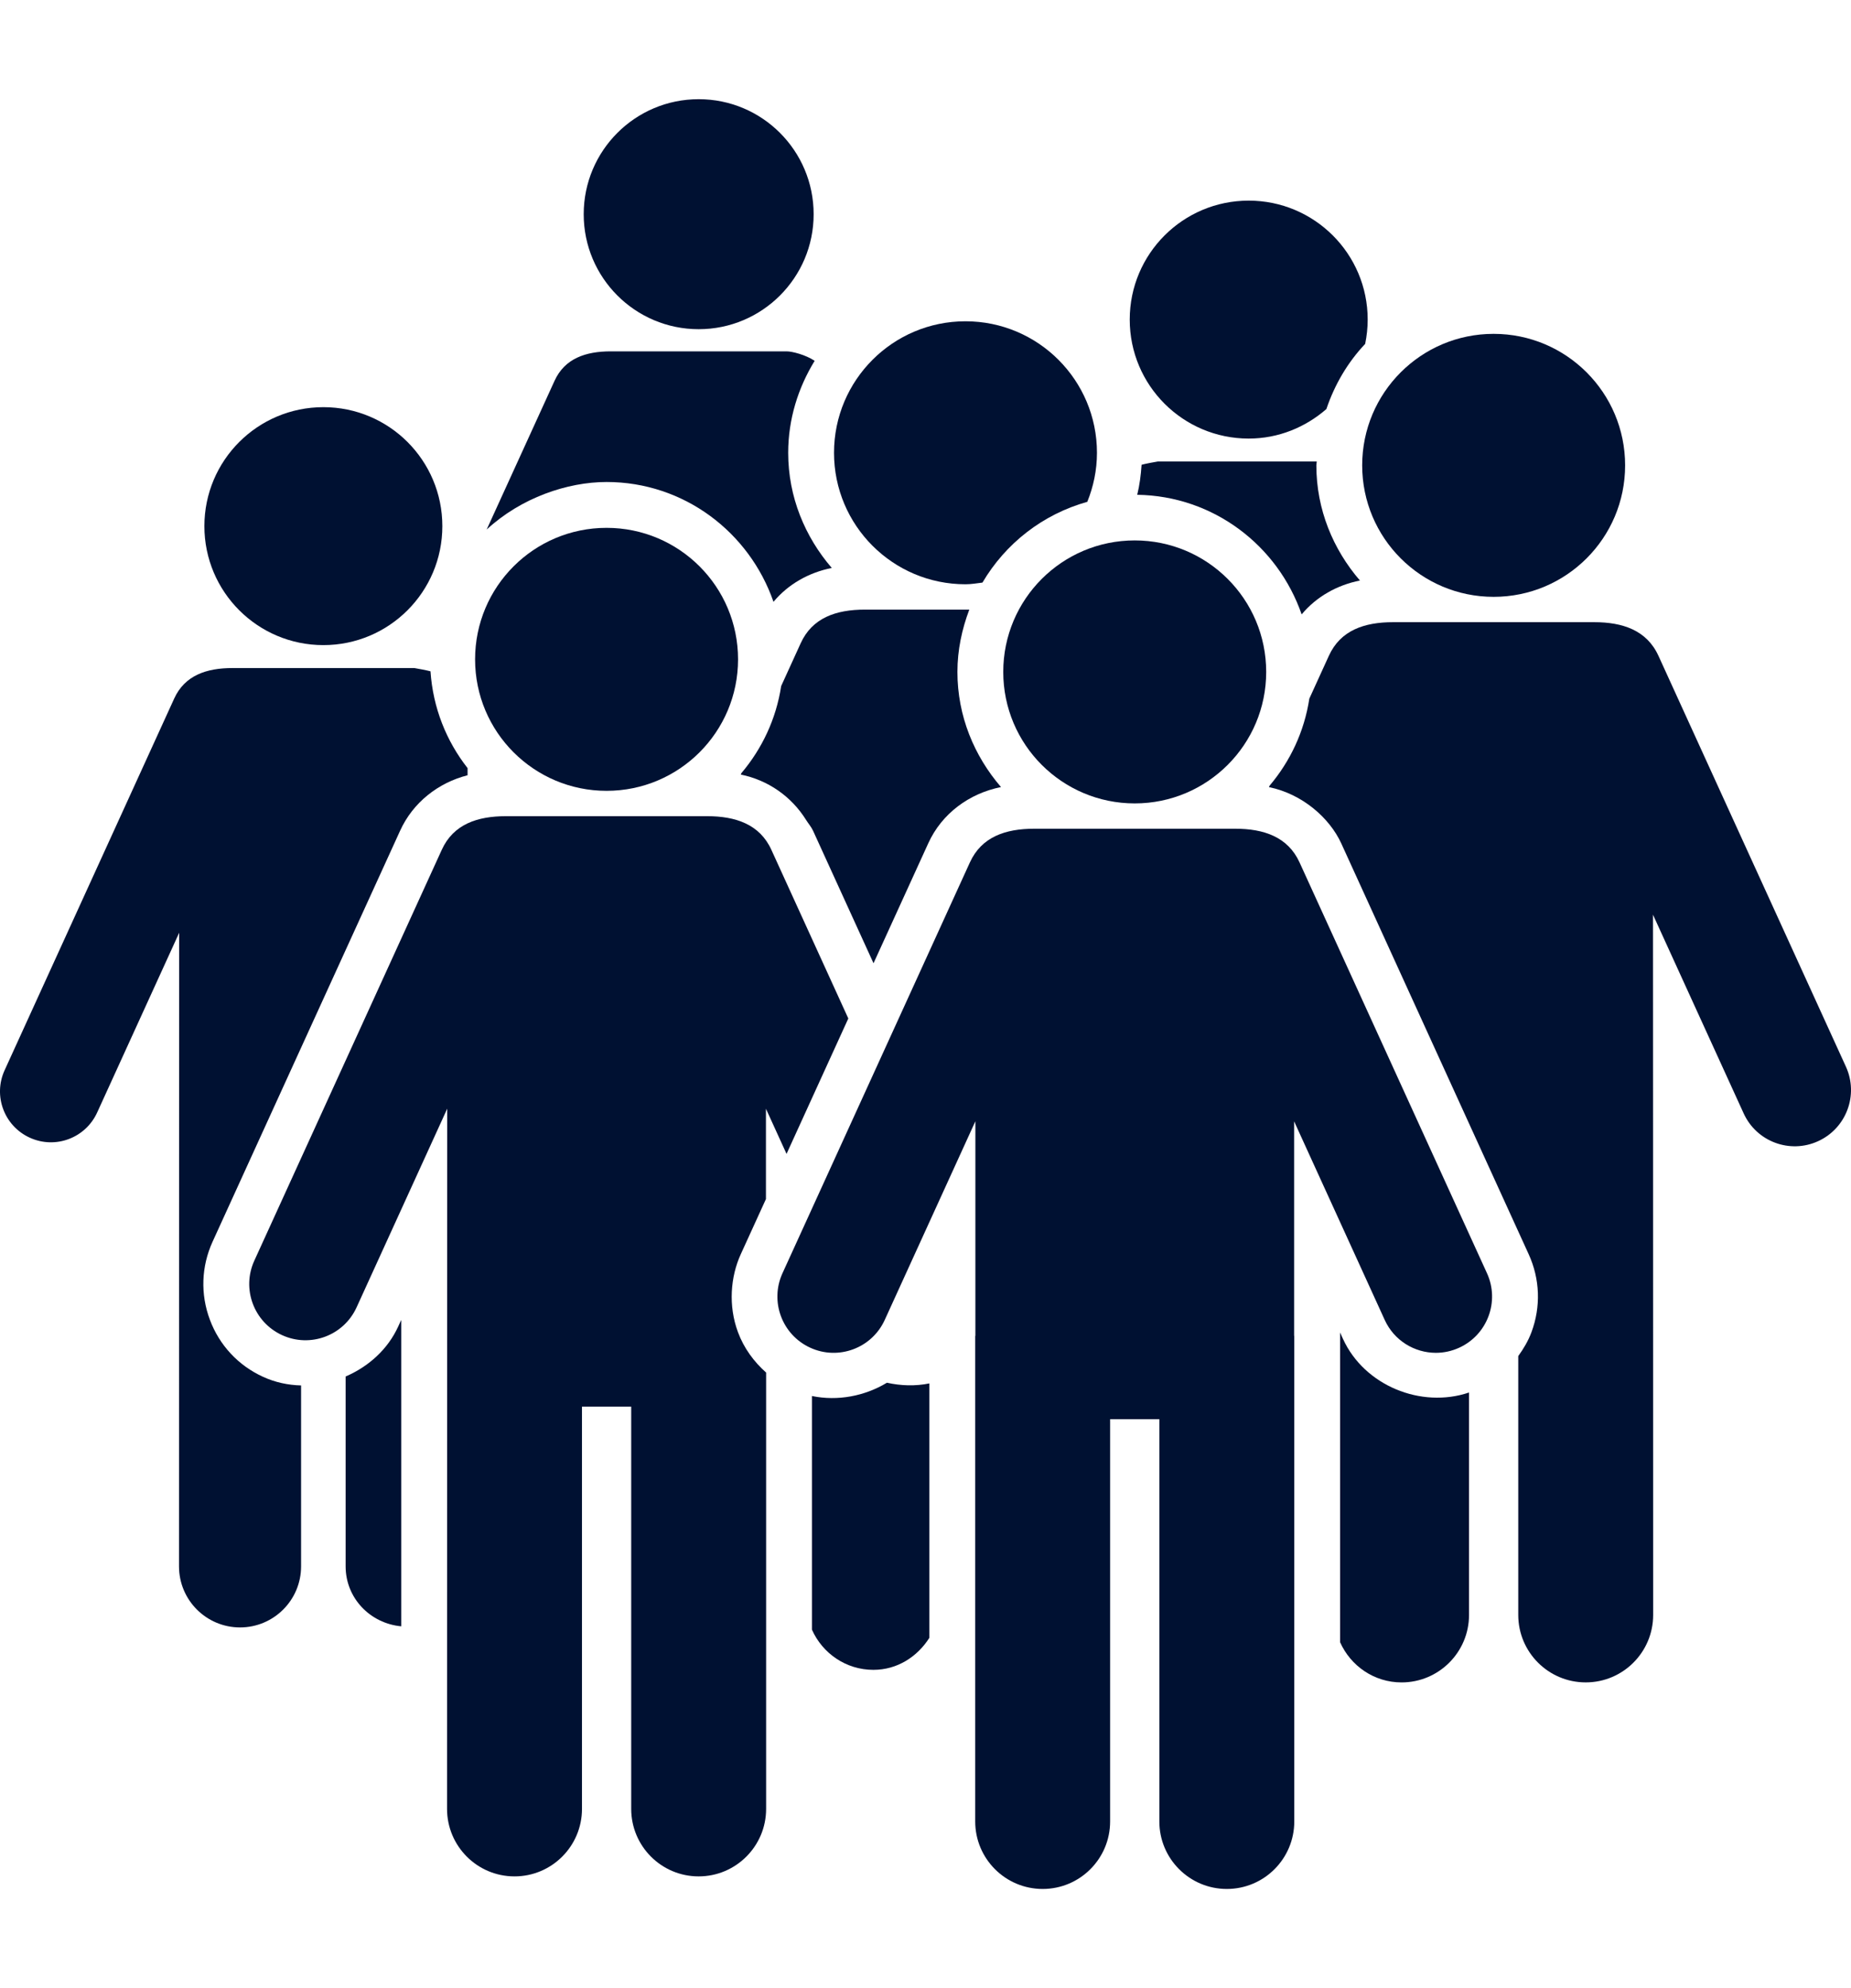 <svg xmlns="http://www.w3.org/2000/svg" viewBox="0 0 75.121 80.656" fill="#001132">
    <path id="XMLID_29_" d="M 24.617 32.083 C 27.564 32.083 29.953 29.695 29.953 26.749 C 29.953 23.8 27.564 21.414 24.617 21.414 C 21.67 21.414 19.281 23.8 19.281 26.749 C 19.281 29.695 21.67 32.083 24.617 32.083 Z"></path>
    <path id="XMLID_28_" d="M 46.052 21.924 C 43.105 21.924 40.716 24.31 40.716 27.259 C 40.716 30.205 43.105 32.593 46.052 32.593 C 48.998 32.593 51.387 30.205 51.387 27.259 C 51.387 24.31 48.998 21.924 46.052 21.924 Z"></path>
    <path id="XMLID_27_" d="M 24.617 19.554 C 27.763 19.554 30.415 21.597 31.391 24.415 C 31.991 23.697 32.827 23.226 33.757 23.041 C 32.67 21.781 31.988 20.16 31.988 18.369 C 31.988 16.999 32.394 15.729 33.062 14.638 C 32.701 14.396 32.153 14.254 31.924 14.254 L 24.787 14.254 C 23.778 14.254 22.921 14.537 22.506 15.448 L 19.751 21.483 C 21.143 20.195 23.026 19.554 24.617 19.554 Z"></path>
    <path id="XMLID_26_" d="M 28.356 13.355 C 30.931 13.355 33.021 11.266 33.021 8.691 C 33.021 6.112 30.931 4.024 28.356 4.024 C 25.779 4.024 23.689 6.112 23.689 8.691 C 23.689 11.266 25.779 13.355 28.356 13.355 Z"></path>
    <path id="XMLID_25_" d="M 55.192 23.551 C 54.105 22.291 53.423 20.67 53.423 18.879 C 53.423 18.826 53.437 18.777 53.439 18.723 L 46.985 18.723 C 46.962 18.723 46.432 18.822 46.33 18.855 C 46.302 19.272 46.25 19.68 46.153 20.073 C 49.254 20.118 51.861 22.138 52.826 24.925 C 53.425 24.207 54.262 23.736 55.192 23.551 Z"></path>
    <path id="XMLID_24_" d="M 50.677 17.792 C 51.889 17.792 52.982 17.331 53.83 16.595 C 54.166 15.599 54.697 14.698 55.404 13.951 C 55.469 13.633 55.506 13.303 55.506 12.965 C 55.506 10.298 53.344 8.139 50.677 8.139 C 48.01 8.139 45.849 10.298 45.849 12.965 C 45.849 15.632 48.01 17.792 50.677 17.792 Z"></path>
    <path id="XMLID_23_" d="M 35.103 24.731 C 33.925 24.731 32.962 25.067 32.495 26.096 L 31.703 27.832 C 31.499 29.169 30.927 30.372 30.092 31.361 L 30.064 31.423 C 31.171 31.649 32.12 32.31 32.716 33.267 C 32.808 33.415 32.924 33.543 32.998 33.704 L 35.451 39.078 L 37.672 34.213 C 38.22 33.004 39.338 32.186 40.625 31.93 C 39.538 30.67 38.856 29.049 38.856 27.259 C 38.856 26.366 39.04 25.521 39.338 24.731 C 34.428 24.731 36.111 24.731 35.103 24.731 Z"></path>
    <path id="XMLID_22_" d="M 35.995 56.095 C 35.094 56.639 33.996 56.849 32.952 56.634 L 32.952 66.113 C 33.378 67.071 34.33 67.743 35.446 67.743 C 36.419 67.743 37.232 67.208 37.718 66.443 L 37.718 56.123 C 37.146 56.239 36.56 56.22 35.995 56.095 Z"></path>
    <path id="XMLID_21_" d="M 39.183 23.703 C 39.419 23.703 39.644 23.663 39.872 23.635 C 40.806 22.048 42.318 20.865 44.127 20.358 C 44.375 19.743 44.519 19.074 44.519 18.369 C 44.519 15.421 42.13 13.034 39.183 13.034 C 36.237 13.034 33.848 15.421 33.848 18.369 C 33.848 21.316 36.237 23.703 39.183 23.703 Z"></path>
    <path id="XMLID_20_" d="M 8.517 53.538 C 8.129 52.501 8.169 51.377 8.629 50.37 L 11.523 44.029 L 16.237 33.703 C 16.755 32.561 17.78 31.755 18.976 31.451 L 18.976 31.161 C 18.113 30.061 17.571 28.713 17.471 27.234 C 17.372 27.203 16.84 27.102 16.816 27.102 L 9.431 27.102 C 8.382 27.102 7.5 27.398 7.071 28.336 L 0.187 43.419 C -0.287 44.456 0.17 45.681 1.208 46.154 C 2.255 46.632 3.473 46.163 3.943 45.133 L 7.272 37.84 C 7.272 38.435 7.265 47.457 7.265 63.545 C 7.265 64.913 8.374 66.022 9.742 66.022 C 11.11 66.022 12.219 64.913 12.219 63.545 L 12.219 56.205 C 11.694 56.192 11.168 56.082 10.675 55.855 C 9.671 55.398 8.903 54.574 8.517 53.538 Z"></path>
    <path id="XMLID_19_" d="M 14.027 55.842 L 14.027 63.544 C 14.027 64.834 15.024 65.86 16.283 65.977 L 16.283 53.548 L 16.163 53.809 C 15.736 54.749 14.946 55.446 14.027 55.842 Z"></path>
    <path id="XMLID_18_" d="M 13.124 26.171 C 15.791 26.171 17.952 24.011 17.952 21.345 C 17.952 18.677 15.791 16.518 13.124 16.518 C 10.457 16.518 8.295 18.677 8.295 21.345 C 8.295 24.011 10.457 26.171 13.124 26.171 Z"></path>
    <path id="XMLID_17_" d="M 30.064 50.88 L 31.085 48.644 L 31.085 44.98 L 31.921 46.812 L 34.428 41.318 L 31.305 34.475 C 30.834 33.44 29.853 33.111 28.697 33.111 C 10.831 33.111 33.003 33.111 20.536 33.111 C 19.376 33.111 18.4 33.437 17.929 34.475 L 10.321 51.143 C 9.798 52.288 10.303 53.642 11.45 54.165 C 12.588 54.687 13.946 54.19 14.472 53.037 L 18.15 44.977 C 18.15 51.064 18.143 50.821 18.143 73.384 C 18.143 74.896 19.368 76.122 20.881 76.122 C 22.393 76.122 23.619 74.896 23.619 73.384 L 23.619 57.065 L 25.617 57.065 L 25.617 73.384 C 25.617 74.896 26.842 76.122 28.354 76.122 C 29.866 76.122 31.092 74.896 31.092 73.384 L 31.092 55.683 C 30.592 55.239 30.191 54.692 29.951 54.048 C 29.549 52.97 29.647 51.793 30.064 50.88 Z"></path>
    <path id="XMLID_16_" d="M 74.915 43.274 L 67.307 26.606 C 66.831 25.563 65.846 25.241 64.699 25.241 C 46.902 25.241 68.987 25.241 56.538 25.241 C 55.371 25.241 54.401 25.569 53.93 26.606 L 53.138 28.342 C 52.934 29.679 52.362 30.883 51.527 31.871 L 51.499 31.932 C 52.856 32.21 53.96 33.183 54.433 34.214 L 62.039 50.88 C 62.499 51.886 62.539 53.011 62.152 54.048 C 62.021 54.4 61.831 54.716 61.617 55.014 L 61.617 65.515 C 61.617 67.027 62.842 68.252 64.355 68.252 C 65.867 68.252 67.092 67.027 67.092 65.515 C 67.092 50.426 67.085 41.986 67.085 37.108 L 70.764 45.167 C 71.289 46.321 72.648 46.818 73.786 46.296 C 74.933 45.773 75.438 44.419 74.915 43.274 Z"></path>
    <path id="XMLID_15_" d="M 54.504 54.318 L 54.384 54.055 L 54.387 54.214 L 54.387 66.623 C 54.813 67.58 55.765 68.253 56.881 68.253 C 58.393 68.253 59.619 67.027 59.619 65.515 L 59.619 56.492 C 57.674 57.15 55.369 56.212 54.504 54.318 Z"></path>
    <path id="XMLID_14_" d="M 60.618 24.213 C 63.565 24.213 65.954 21.826 65.954 18.879 C 65.954 15.931 63.565 13.544 60.618 13.544 C 57.672 13.544 55.283 15.931 55.283 18.879 C 55.283 21.826 57.672 24.213 60.618 24.213 Z"></path>
    <path id="XMLID_13_" d="M 52.74 34.985 C 52.268 33.951 51.289 33.62 50.132 33.62 C 32.265 33.62 54.437 33.62 41.971 33.62 C 40.805 33.62 39.835 33.951 39.363 34.985 L 31.756 51.653 C 31.233 52.798 31.738 54.152 32.884 54.675 C 34.022 55.197 35.381 54.7 35.907 53.546 L 39.585 45.487 L 39.585 54.177 C 39.585 54.19 39.578 54.201 39.578 54.214 L 39.578 73.894 C 39.578 75.406 40.803 76.632 42.316 76.632 C 43.828 76.632 45.053 75.406 45.053 73.894 L 45.053 57.575 L 47.051 57.575 L 47.051 73.894 C 47.051 75.406 48.277 76.632 49.789 76.632 C 51.302 76.632 52.527 75.406 52.527 73.894 L 52.527 54.214 C 52.527 54.202 52.52 54.19 52.52 54.177 L 52.52 45.49 L 56.197 53.547 C 56.58 54.387 57.408 54.882 58.274 54.882 C 58.591 54.882 58.913 54.815 59.219 54.675 C 60.366 54.152 60.871 52.798 60.348 51.653 L 52.74 34.985 Z"></path>
</svg>
